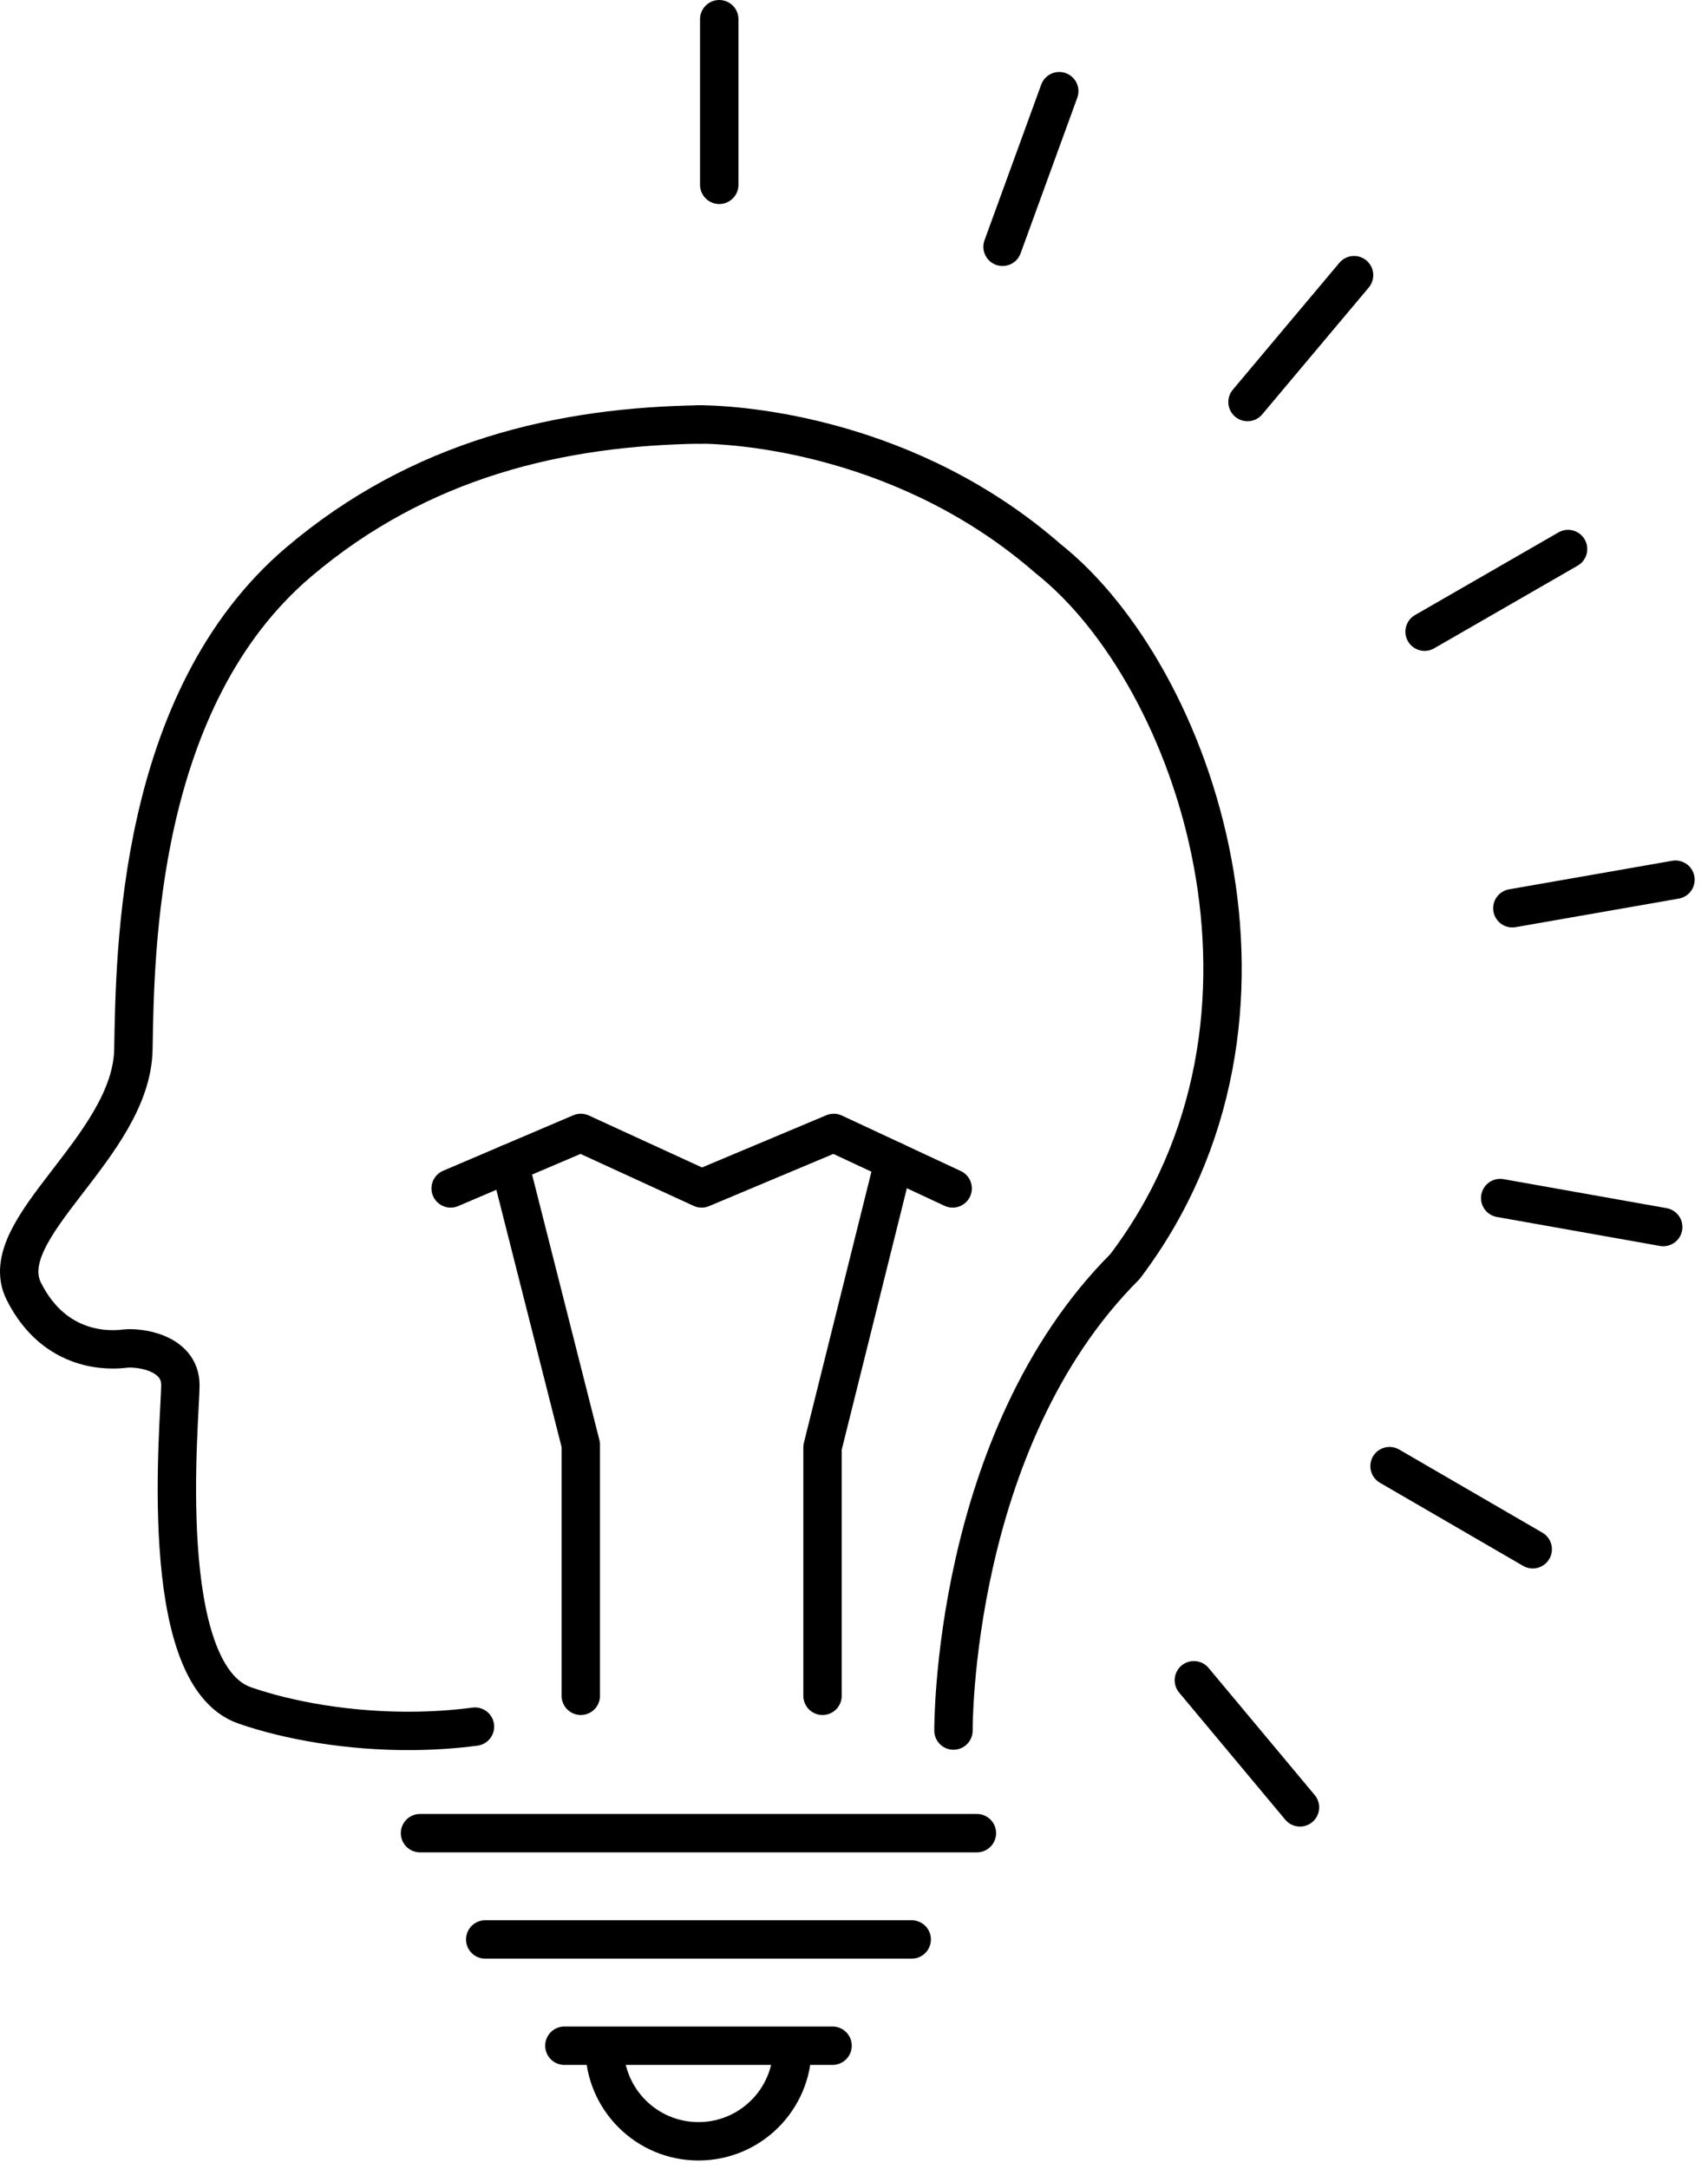<svg width="89" height="113" viewBox="0 0 89 113" fill="none" xmlns="http://www.w3.org/2000/svg">
<path d="M21.886 95.499H50.904" stroke="black" stroke-width="2" stroke-linecap="round" stroke-linejoin="round"/>
<path d="M25.284 101.036H47.507" stroke="black" stroke-width="2" stroke-linecap="round" stroke-linejoin="round"/>
<path d="M29.408 106.572H43.383" stroke="black" stroke-width="2" stroke-linecap="round" stroke-linejoin="round"/>
<path d="M41.289 106.657C41.289 109.36 39.098 111.551 36.395 111.551C33.692 111.551 31.501 109.36 31.501 106.657" stroke="black" stroke-width="2" stroke-linecap="round" stroke-linejoin="round"/>
<path d="M49.683 90.153C49.683 90.153 49.569 75.033 58.618 65.984C68.469 52.978 62.284 35.171 54.609 29.099C47.392 22.799 38.744 22.112 36.396 22.112" stroke="black" stroke-width="2" stroke-linecap="round" stroke-linejoin="round"/>
<path d="M23.483 61.911L30.264 59.02L36.562 61.911L43.446 59.02L49.641 61.911" stroke="black" stroke-width="2" stroke-linecap="round" stroke-linejoin="round"/>
<path d="M42.86 88.344V75.402L46.578 60.481" stroke="black" stroke-width="2" stroke-linecap="round" stroke-linejoin="round"/>
<path d="M30.264 88.344V75.265L26.546 60.605" stroke="black" stroke-width="2" stroke-linecap="round" stroke-linejoin="round"/>
<path d="M37.478 1V9.629" stroke="black" stroke-width="2" stroke-linecap="round" stroke-linejoin="round"/>
<path d="M55.195 4.75L52.241 12.857" stroke="black" stroke-width="2" stroke-linecap="round" stroke-linejoin="round"/>
<path d="M70.557 14.335L65.005 20.944" stroke="black" stroke-width="2" stroke-linecap="round" stroke-linejoin="round"/>
<path d="M81.708 28.602L74.232 32.908" stroke="black" stroke-width="2" stroke-linecap="round" stroke-linejoin="round"/>
<path d="M87.305 45.828L78.805 47.315" stroke="black" stroke-width="2" stroke-linecap="round" stroke-linejoin="round"/>
<path d="M86.667 63.923L78.172 62.413" stroke="black" stroke-width="2" stroke-linecap="round" stroke-linejoin="round"/>
<path d="M79.867 80.709L72.406 76.379" stroke="black" stroke-width="2" stroke-linecap="round" stroke-linejoin="round"/>
<path d="M67.739 94.155L62.209 87.533" stroke="black" stroke-width="2" stroke-linecap="round" stroke-linejoin="round"/>
<path d="M36.563 22.113C29.232 22.206 21.888 23.907 15.564 29.278C7.132 36.441 7.042 49.587 6.951 54.664C6.86 59.741 -0.393 64.002 1.239 67.266C2.871 70.53 5.772 70.349 6.497 70.258C7.223 70.168 9.399 70.44 9.399 72.162C9.399 73.885 8.039 87.213 12.754 88.845C15.08 89.65 18.201 90.191 21.441 90.172C22.539 90.165 23.651 90.095 24.75 89.949" stroke="black" stroke-width="2" stroke-linecap="round" stroke-linejoin="round"/>
</svg>

